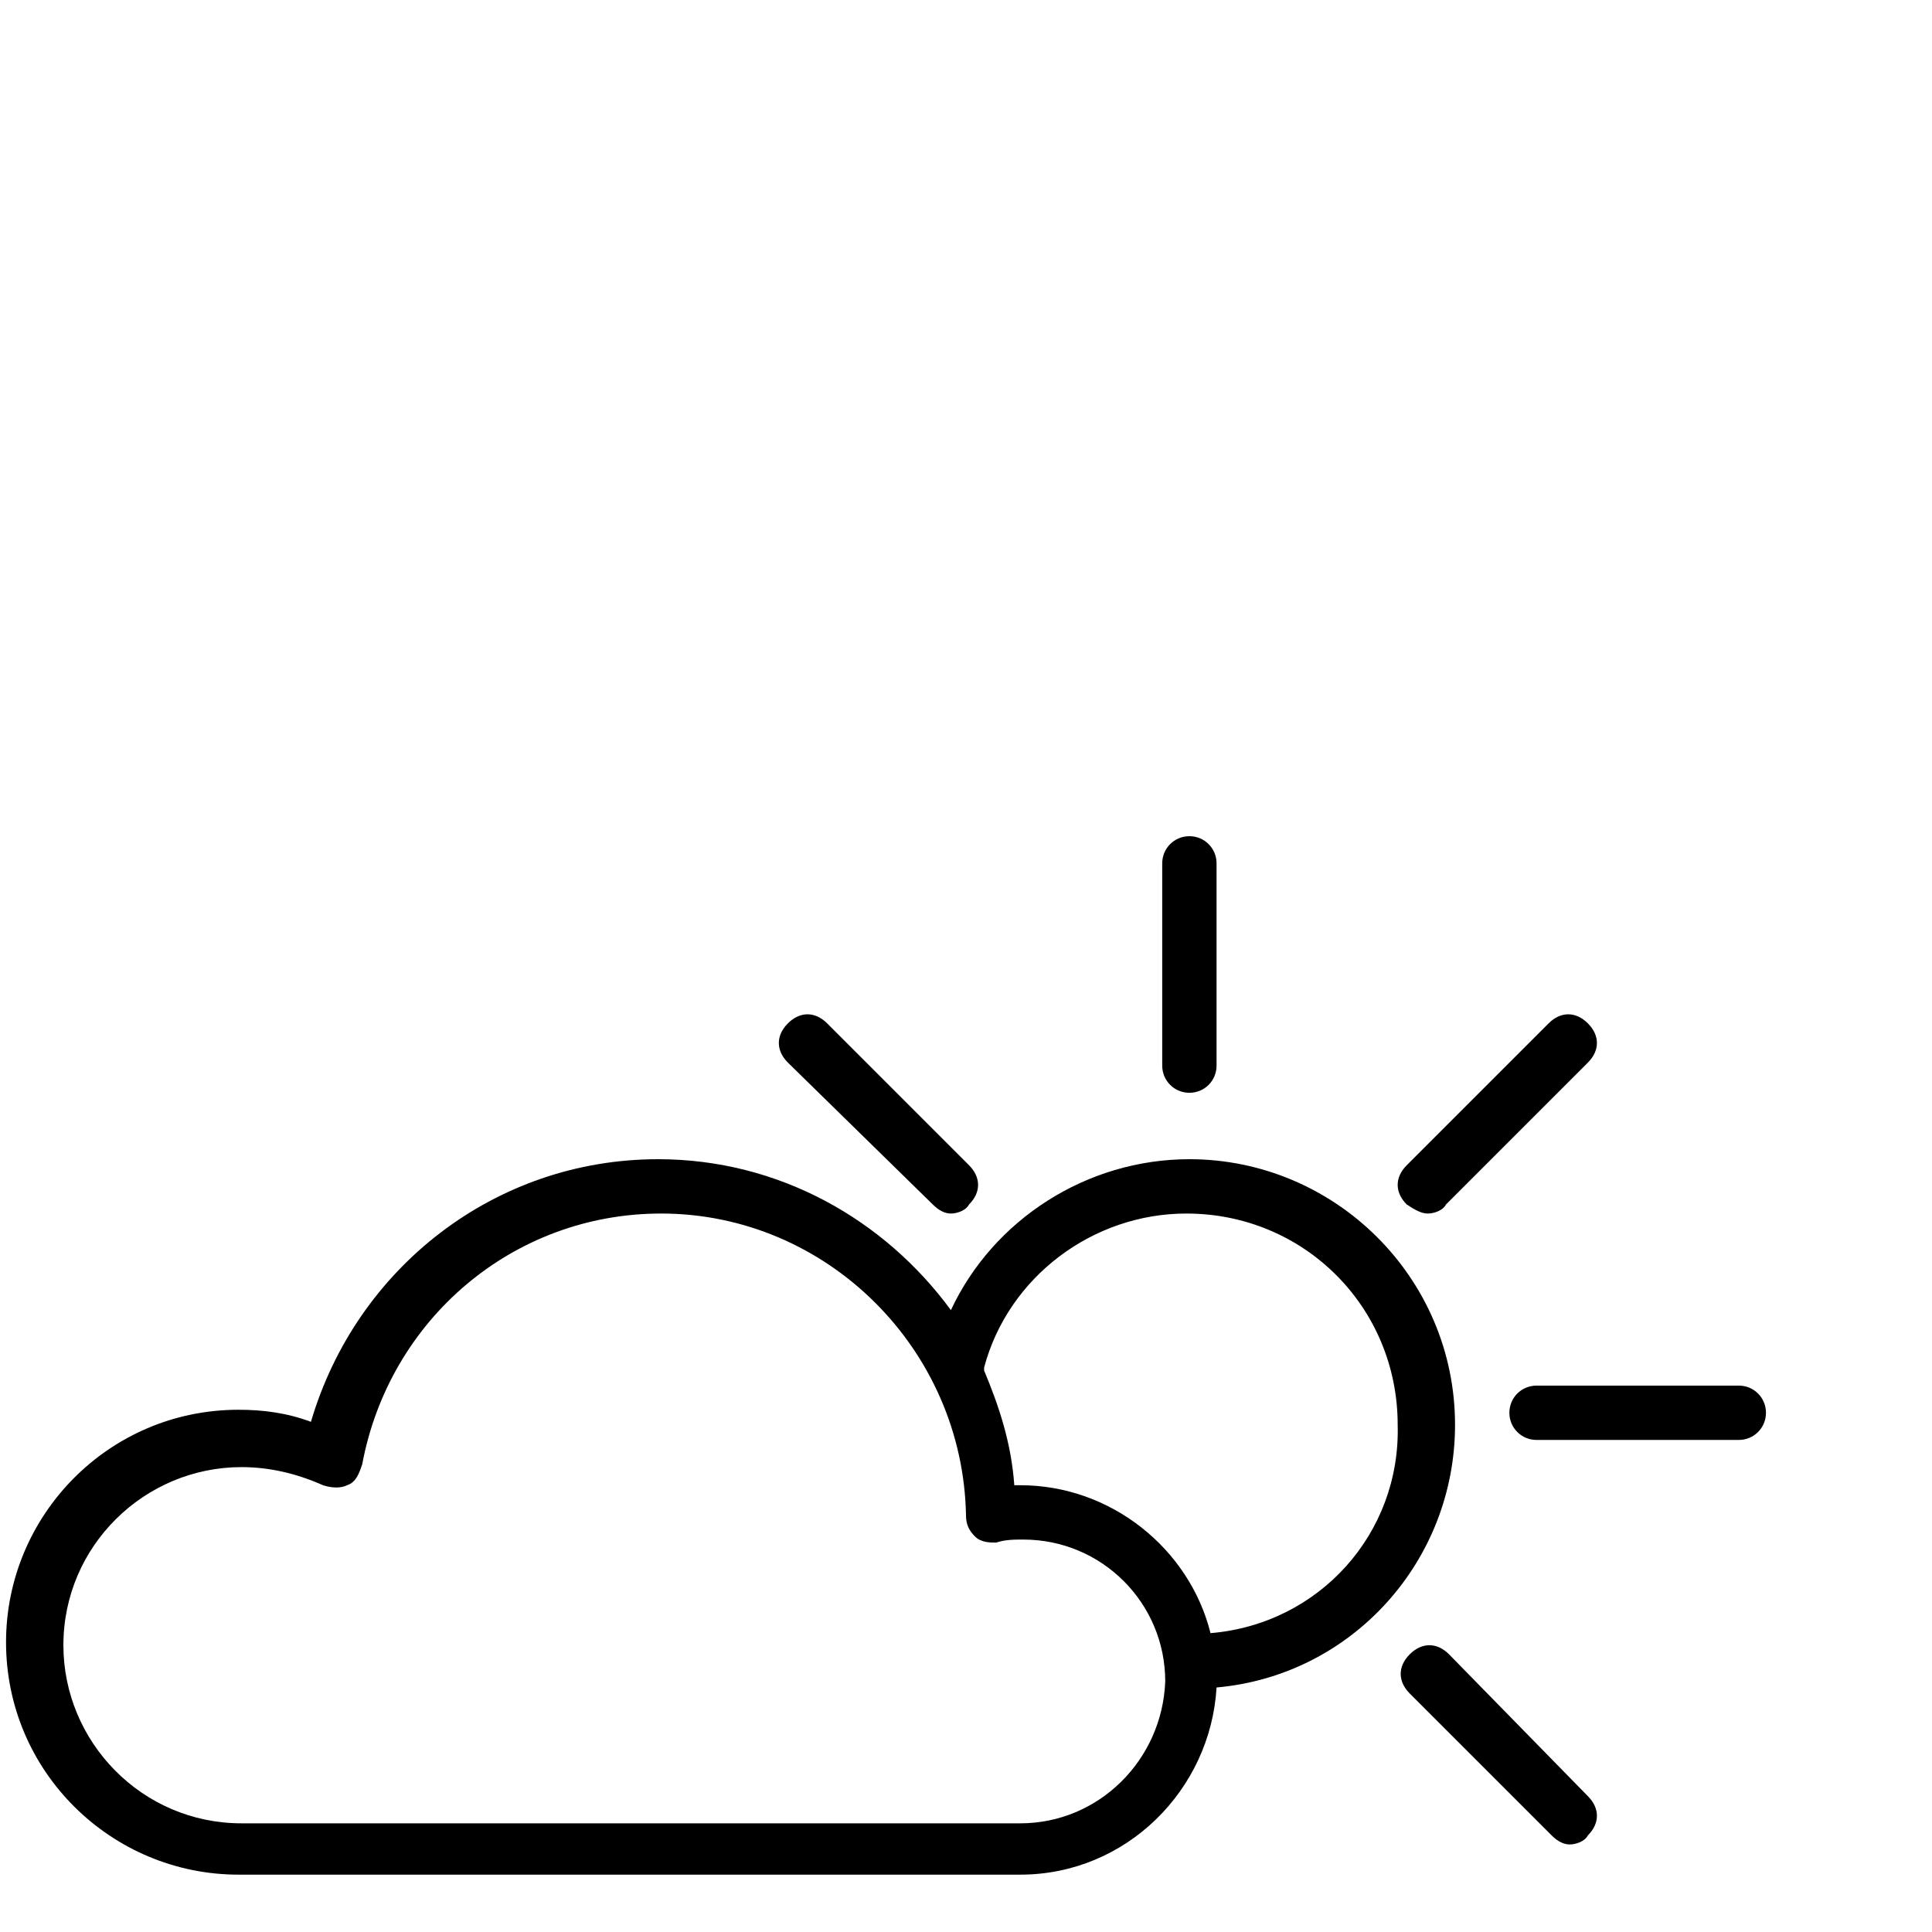 <?xml version="1.0" encoding="utf-8"?>
<!-- Generator: Adobe Illustrator 19.0.0, SVG Export Plug-In . SVG Version: 6.00 Build 0)  -->
<svg version="1.1" id="Layer_1" xmlns="http://www.w3.org/2000/svg" xmlns:xlink="http://www.w3.org/1999/xlink" x="0px" y="0px"
	 viewBox="-117 44 64 64" style="enable-background:new -117 44 64 64;" xml:space="preserve">
<g id="Sun-cloud">
	<path d="M-68.8,91.2c0-4.9-4-8.8-8.8-8.8c-3.4,0-6.5,2-7.9,5c-2.2-3-5.7-5-9.7-5c-5.4,0-10,3.6-11.5,8.7c-0.8-0.3-1.6-0.4-2.4-0.4
		c-4.3,0-7.7,3.5-7.7,7.7c0,4.3,3.5,7.7,7.7,7.7h25.9c3.5,0,6.3-2.8,6.5-6.2C-72.2,99.5-68.8,95.7-68.8,91.2z M-83.2,104.4H-109
		c-3.3,0-5.9-2.7-5.9-5.9c0-3.3,2.7-5.9,5.9-5.9c0.9,0,1.8,0.2,2.7,0.6c0.3,0.1,0.6,0.1,0.8,0c0.3-0.1,0.4-0.4,0.5-0.7
		c0.9-4.8,5-8.3,9.9-8.3c5.5,0,10,4.5,10.1,10c0,0.3,0.1,0.5,0.3,0.7c0.2,0.2,0.5,0.2,0.7,0.2c0.3-0.1,0.6-0.1,0.9-0.1
		c2.6,0,4.7,2.1,4.7,4.7C-78.5,102.3-80.6,104.4-83.2,104.4z M-76.9,98.1c-0.7-2.8-3.3-4.9-6.3-4.9c-0.1,0-0.1,0-0.2,0
		c-0.1-1.4-0.5-2.6-1-3.8c0,0,0-0.1,0-0.1c0.8-3,3.6-5.1,6.7-5.1c3.9,0,7,3.1,7,7C-70.6,94.8-73.3,97.8-76.9,98.1z"/>
	<path d="M-77.6,80.2c0.5,0,0.9-0.4,0.9-0.9v-6.7c0-0.5-0.4-0.9-0.9-0.9c-0.5,0-0.9,0.4-0.9,0.9v6.7C-78.5,79.8-78.1,80.2-77.6,80.2
		z"/>
	<path d="M-59.4,89.9h-6.7c-0.5,0-0.9,0.4-0.9,0.9c0,0.5,0.4,0.9,0.9,0.9h6.7c0.5,0,0.9-0.4,0.9-0.9C-58.5,90.3-58.9,89.9-59.4,89.9
		z"/>
	<path d="M-69.7,84.2c0.2,0,0.5-0.1,0.6-0.3l4.7-4.7c0.4-0.4,0.4-0.9,0-1.3c-0.4-0.4-0.9-0.4-1.3,0l-4.7,4.7c-0.4,0.4-0.4,0.9,0,1.3
		C-70.1,84.1-69.9,84.2-69.7,84.2z"/>
	<path d="M-69,98.8c-0.4-0.4-0.9-0.4-1.3,0c-0.4,0.4-0.4,0.9,0,1.3l4.7,4.7c0.2,0.2,0.4,0.3,0.6,0.3c0.2,0,0.5-0.1,0.6-0.3
		c0.4-0.4,0.4-0.9,0-1.3L-69,98.8z"/>
	<path d="M-86.1,83.9c0.2,0.2,0.4,0.3,0.6,0.3c0.2,0,0.5-0.1,0.6-0.3c0.4-0.4,0.4-0.9,0-1.3l-4.7-4.7c-0.4-0.4-0.9-0.4-1.3,0
		c-0.4,0.4-0.4,0.9,0,1.3L-86.1,83.9z"/>
</g>
</svg>
